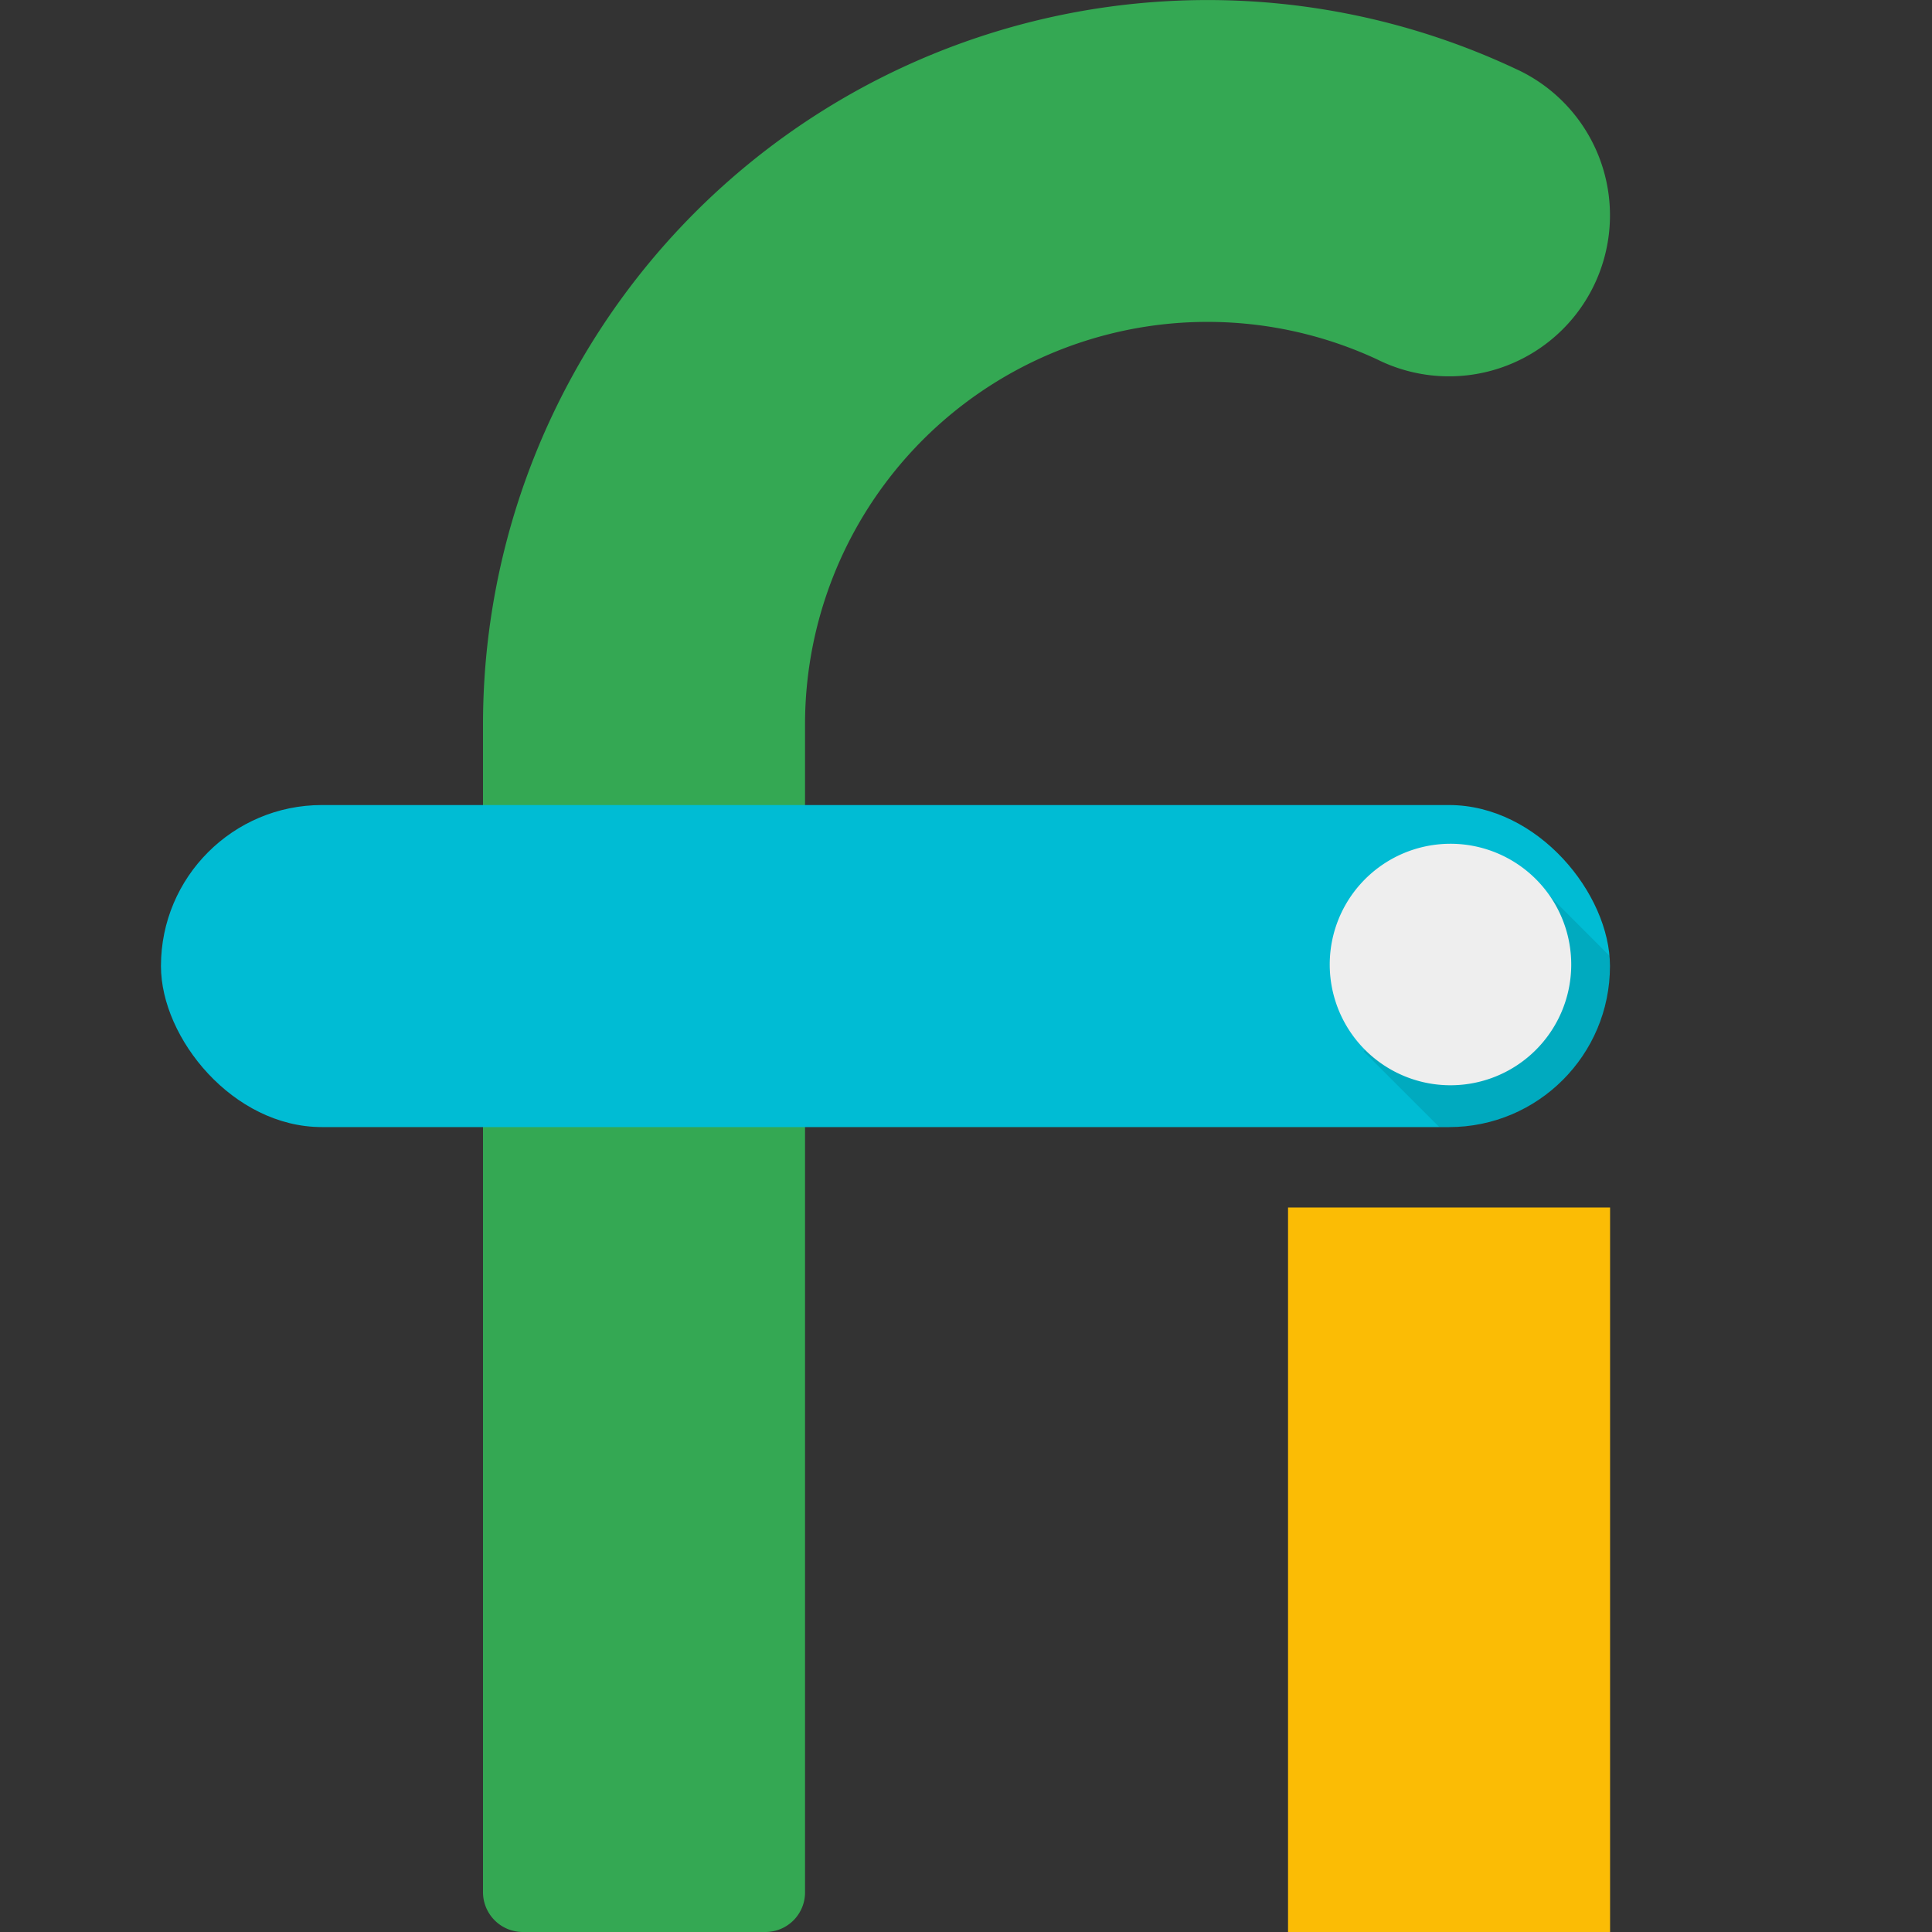 <svg viewBox="0 0 16 16" xmlns="http://www.w3.org/2000/svg"><rect x="0" y="0" width="16" height="16" fill="#333333" stroke="none"/><g fill="none" fill-rule="evenodd"><path d="M6.667 6a3.333 3.333 0 0 1 4.735-3.025A1.333 1.333 0 1 0 12.598.592 6 6 0 0 0 4 6v9.667a.33.33 0 0 0 .327.333H6.34a.328.328 0 0 0 .327-.333V6z" fill="#34A853"/><path fill="#FBBC05" d="M10.667 10h2.667v6h-2.667z"/><rect fill="#00BCD4" x="1.333" y="6.667" width="12" height="2.667" rx="1.333"/><path d="M13.33 7.917l-.623-.624-1.414 1.414.626.626h.084a1.331 1.331 0 0 0 1.328-1.416z" fill-opacity=".1" fill="#000"/><path d="M12.707 8.707a1 1 0 1 0-1.414-1.414 1 1 0 0 0 1.414 1.414z" fill="#EEE"/></g></svg>